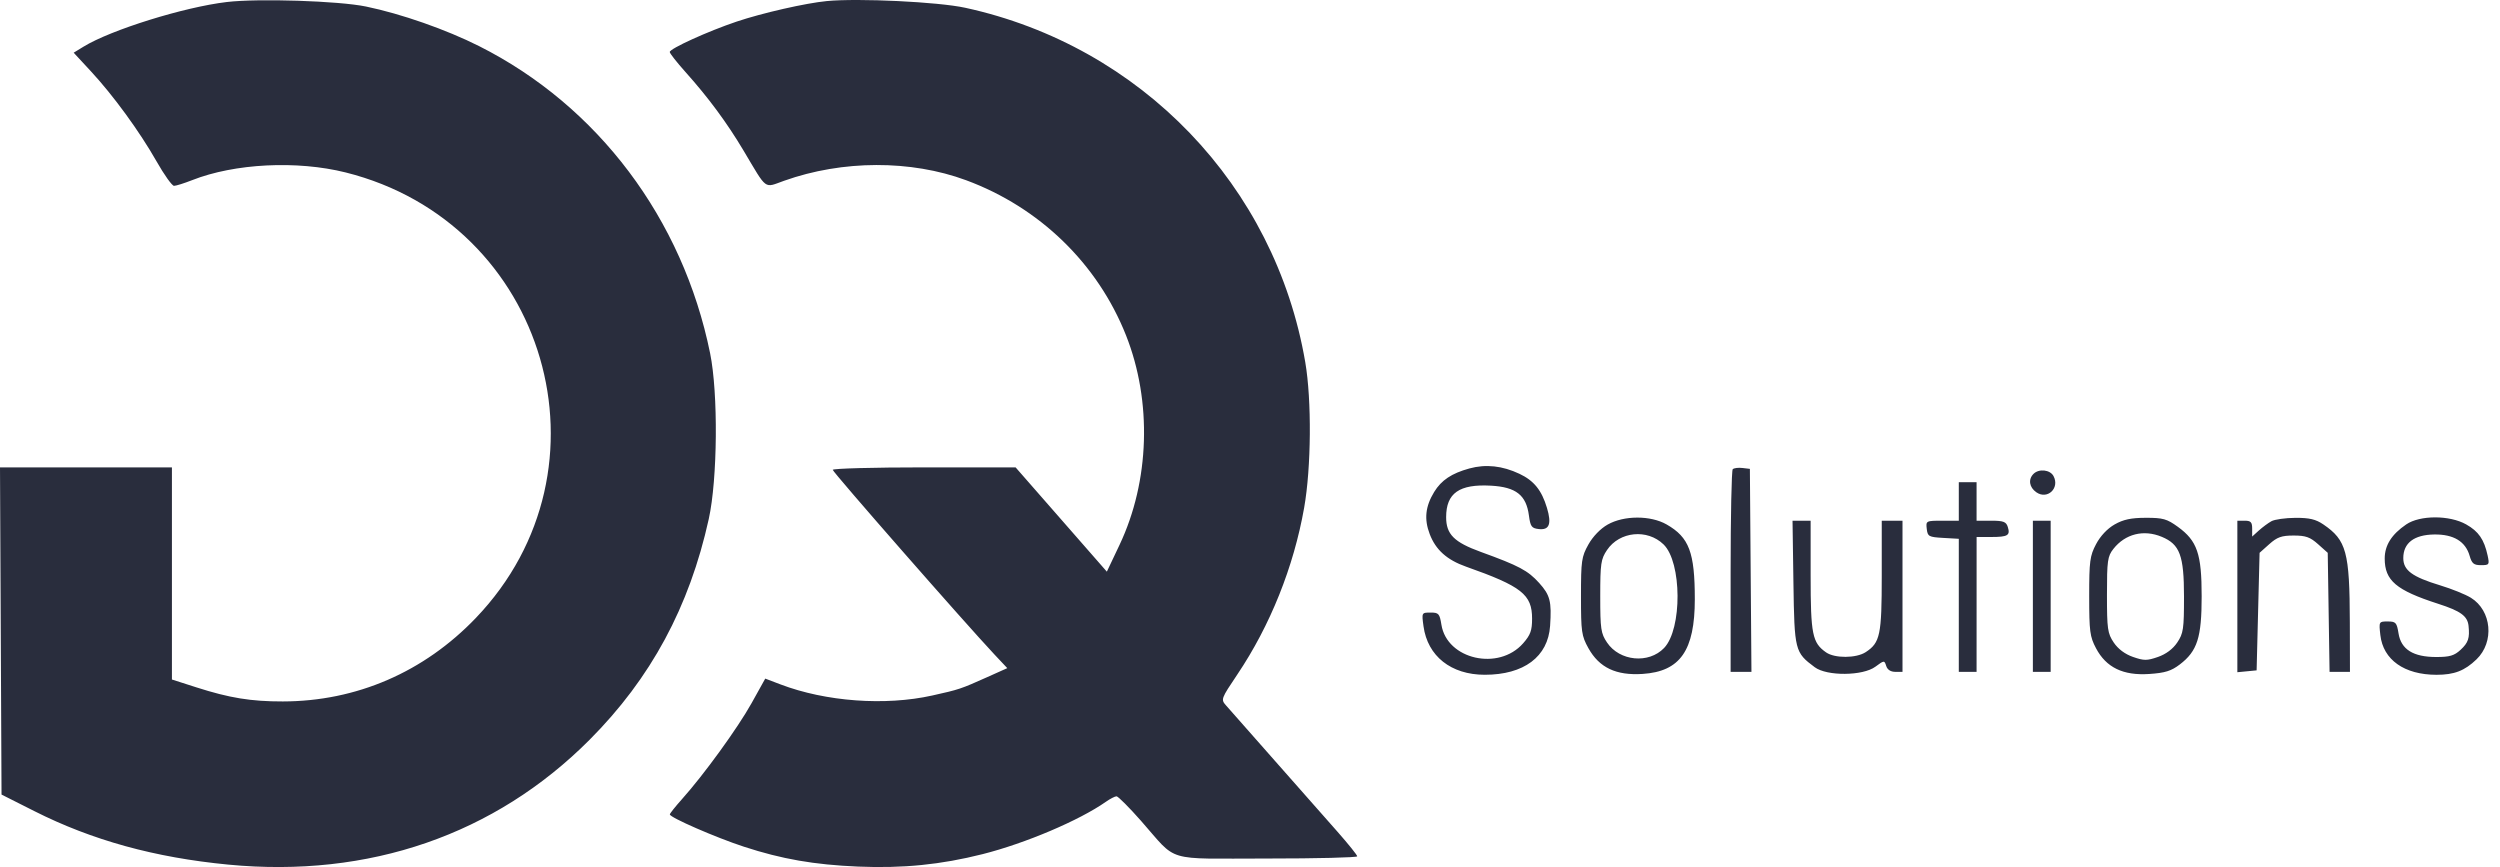 <svg width="173" height="60" viewBox="0 0 173 60" fill="none" xmlns="http://www.w3.org/2000/svg">
<path fill-rule="evenodd" clip-rule="evenodd" d="M15.691 0.14C12.728 0.492 7.675 2.067 5.78 3.229L5.098 3.647L6.28 4.922C7.846 6.611 9.651 9.087 10.834 11.168C11.362 12.098 11.906 12.86 12.043 12.86C12.18 12.861 12.744 12.683 13.297 12.466C16.234 11.308 20.554 11.091 23.918 11.933C37.861 15.422 42.829 32.433 32.925 42.767C29.336 46.513 24.665 48.532 19.573 48.54C17.369 48.543 15.881 48.3 13.589 47.565L11.897 47.022V32.342H0L0.106 54.984L2.374 56.128C6.378 58.147 10.703 59.341 15.793 59.831C25.541 60.771 34.257 57.759 40.801 51.191C45.042 46.934 47.703 42.003 49.047 35.913C49.656 33.152 49.705 27.225 49.14 24.448C47.25 15.143 41.37 7.326 33.149 3.189C30.869 2.042 27.766 0.956 25.328 0.452C23.438 0.061 17.873 -0.119 15.691 0.14ZM57.216 0.074C55.755 0.214 52.748 0.899 50.974 1.495C48.998 2.16 46.347 3.365 46.347 3.599C46.347 3.692 46.836 4.315 47.434 4.983C49.026 6.761 50.305 8.492 51.459 10.43C53.117 13.214 52.846 13.013 54.261 12.509C58.305 11.07 63.026 11.056 66.853 12.471C71.94 14.352 75.957 18.248 77.92 23.205C79.731 27.776 79.56 33.298 77.472 37.706L76.594 39.559L70.279 32.342H63.952C60.473 32.342 57.626 32.419 57.626 32.513C57.626 32.67 66.765 43.105 68.813 45.287L69.704 46.235L68.33 46.851C66.481 47.68 66.376 47.715 64.509 48.13C61.255 48.855 57.143 48.553 54.009 47.36L52.955 46.959L52.006 48.664C51.046 50.386 48.707 53.612 47.186 55.309C46.732 55.817 46.357 56.288 46.353 56.357C46.343 56.565 49.54 57.959 51.479 58.592C54.103 59.45 56.341 59.839 59.38 59.968C62.479 60.099 65.112 59.835 67.998 59.106C70.961 58.356 74.685 56.775 76.523 55.486C76.822 55.276 77.155 55.104 77.263 55.104C77.37 55.104 78.131 55.865 78.953 56.796C81.545 59.729 80.481 59.41 87.679 59.41C91.112 59.41 93.921 59.341 93.92 59.257C93.919 59.172 93.308 58.411 92.562 57.565C91.815 56.719 89.861 54.504 88.219 52.644C86.577 50.783 85.061 49.065 84.851 48.826C84.474 48.398 84.483 48.372 85.624 46.673C87.9 43.286 89.524 39.232 90.247 35.137C90.739 32.35 90.775 27.701 90.324 25.063C88.239 12.85 78.966 3.187 66.787 0.536C64.921 0.13 59.401 -0.137 57.216 0.074ZM101.683 32.417C100.453 32.755 99.742 33.229 99.244 34.045C98.634 35.045 98.541 35.925 98.936 36.959C99.352 38.05 100.127 38.744 101.45 39.212C105.301 40.574 106.02 41.14 106.02 42.809C106.02 43.632 105.909 43.938 105.401 44.517C103.706 46.448 100.13 45.635 99.746 43.232C99.622 42.463 99.558 42.39 98.994 42.39C98.378 42.39 98.377 42.392 98.507 43.34C98.79 45.405 100.414 46.692 102.739 46.694C105.454 46.696 107.123 45.448 107.267 43.309C107.381 41.621 107.269 41.181 106.508 40.339C105.731 39.479 105.118 39.153 102.473 38.193C100.62 37.52 100.073 36.972 100.073 35.787C100.073 34.123 100.983 33.485 103.183 33.609C104.909 33.707 105.612 34.259 105.8 35.664C105.903 36.44 105.986 36.554 106.483 36.611C107.215 36.695 107.383 36.26 107.05 35.147C106.686 33.928 106.146 33.258 105.147 32.788C103.96 32.228 102.819 32.106 101.683 32.417ZM119.905 32.47C119.825 32.55 119.759 35.738 119.759 39.554V46.492H121.2L121.092 32.445L120.572 32.384C120.286 32.351 119.986 32.389 119.905 32.47ZM140.717 32.794C140.339 33.172 140.423 33.722 140.912 34.064C141.679 34.601 142.551 33.78 142.103 32.943C141.866 32.501 141.093 32.417 140.717 32.794ZM135.549 36.033H134.408C133.283 36.033 133.267 36.042 133.331 36.597C133.392 37.123 133.468 37.166 134.472 37.223L135.549 37.285V46.492H136.779L136.781 37.161L137.789 37.16C138.947 37.159 139.125 37.05 138.937 36.459C138.825 36.104 138.635 36.033 137.791 36.033H136.779V33.368H135.549V36.033ZM111.25 36.3C110.75 36.583 110.23 37.121 109.917 37.68C109.443 38.527 109.404 38.799 109.404 41.263C109.404 43.723 109.443 43.999 109.916 44.851C110.667 46.202 111.831 46.755 113.67 46.636C116.267 46.467 117.28 45.015 117.281 41.468C117.281 38.223 116.889 37.184 115.331 36.293C114.219 35.657 112.379 35.66 111.25 36.3ZM146.33 36.293C145.828 36.579 145.346 37.092 145.048 37.655C144.619 38.469 144.572 38.829 144.572 41.263C144.572 43.69 144.62 44.058 145.044 44.859C145.748 46.191 146.923 46.76 148.72 46.64C149.824 46.566 150.248 46.434 150.844 45.979C152.056 45.055 152.355 44.12 152.355 41.263C152.355 38.32 152.049 37.428 150.708 36.456C149.948 35.906 149.676 35.829 148.488 35.832C147.469 35.834 146.936 35.948 146.33 36.293ZM157.183 36.068C156.957 36.193 156.565 36.483 156.311 36.712L155.85 37.13V36.582C155.85 36.134 155.756 36.033 155.337 36.033H154.825V46.518L156.158 46.389L156.363 38.255L157.032 37.657C157.582 37.166 157.885 37.059 158.721 37.059C159.557 37.059 159.86 37.166 160.409 37.657L161.079 38.255L161.206 46.492H162.617L162.608 43.057C162.596 38.192 162.375 37.38 160.774 36.29C160.25 35.933 159.811 35.83 158.844 35.835C158.156 35.838 157.408 35.943 157.183 36.068ZM166.511 36.29C165.5 36.978 165.022 37.735 165.022 38.648C165.022 40.175 165.812 40.845 168.72 41.782C170.279 42.284 170.753 42.629 170.824 43.313C170.912 44.154 170.806 44.473 170.277 44.964C169.835 45.373 169.521 45.466 168.585 45.465C166.993 45.465 166.155 44.939 165.978 43.831C165.857 43.08 165.79 43.006 165.23 43.006C164.62 43.006 164.615 43.014 164.72 43.946C164.913 45.656 166.377 46.693 168.602 46.696C169.832 46.697 170.554 46.419 171.376 45.626C172.624 44.422 172.425 42.254 170.986 41.365C170.612 41.134 169.661 40.75 168.871 40.51C166.921 39.918 166.308 39.466 166.308 38.618C166.308 37.575 167.054 37.006 168.447 36.986C169.786 36.967 170.612 37.465 170.899 38.464C171.052 38.999 171.187 39.109 171.686 39.109C172.257 39.109 172.28 39.076 172.144 38.443C171.905 37.335 171.516 36.77 170.658 36.288C169.506 35.64 167.464 35.641 166.511 36.29ZM124.105 40.325C124.174 45.031 124.202 45.143 125.58 46.171C126.422 46.8 128.907 46.779 129.777 46.136C130.386 45.686 130.399 45.685 130.526 46.085C130.608 46.344 130.837 46.492 131.154 46.492H131.653V36.033H130.217V39.837C130.217 43.946 130.107 44.473 129.107 45.128C128.455 45.556 126.964 45.565 126.366 45.146C125.412 44.479 125.296 43.901 125.296 39.837V36.033H124.043L124.105 40.325ZM140.675 46.492H141.906V36.033H140.675V46.492ZM115.117 37.673C116.391 38.906 116.416 43.525 115.155 44.841C114.091 45.952 112.078 45.759 111.206 44.462C110.781 43.831 110.737 43.53 110.737 41.263C110.737 38.996 110.781 38.694 111.205 38.063C112.073 36.773 113.99 36.582 115.117 37.673ZM149.598 37.149C150.847 37.671 151.132 38.438 151.133 41.283C151.134 43.528 151.089 43.832 150.665 44.462C150.365 44.91 149.889 45.266 149.333 45.46C148.572 45.725 148.364 45.725 147.603 45.46C147.047 45.266 146.571 44.91 146.27 44.462C145.844 43.827 145.802 43.533 145.802 41.157C145.802 38.794 145.844 38.497 146.246 37.985C147.067 36.942 148.341 36.624 149.598 37.149Z" fill="#292D3D"/>
</svg>
